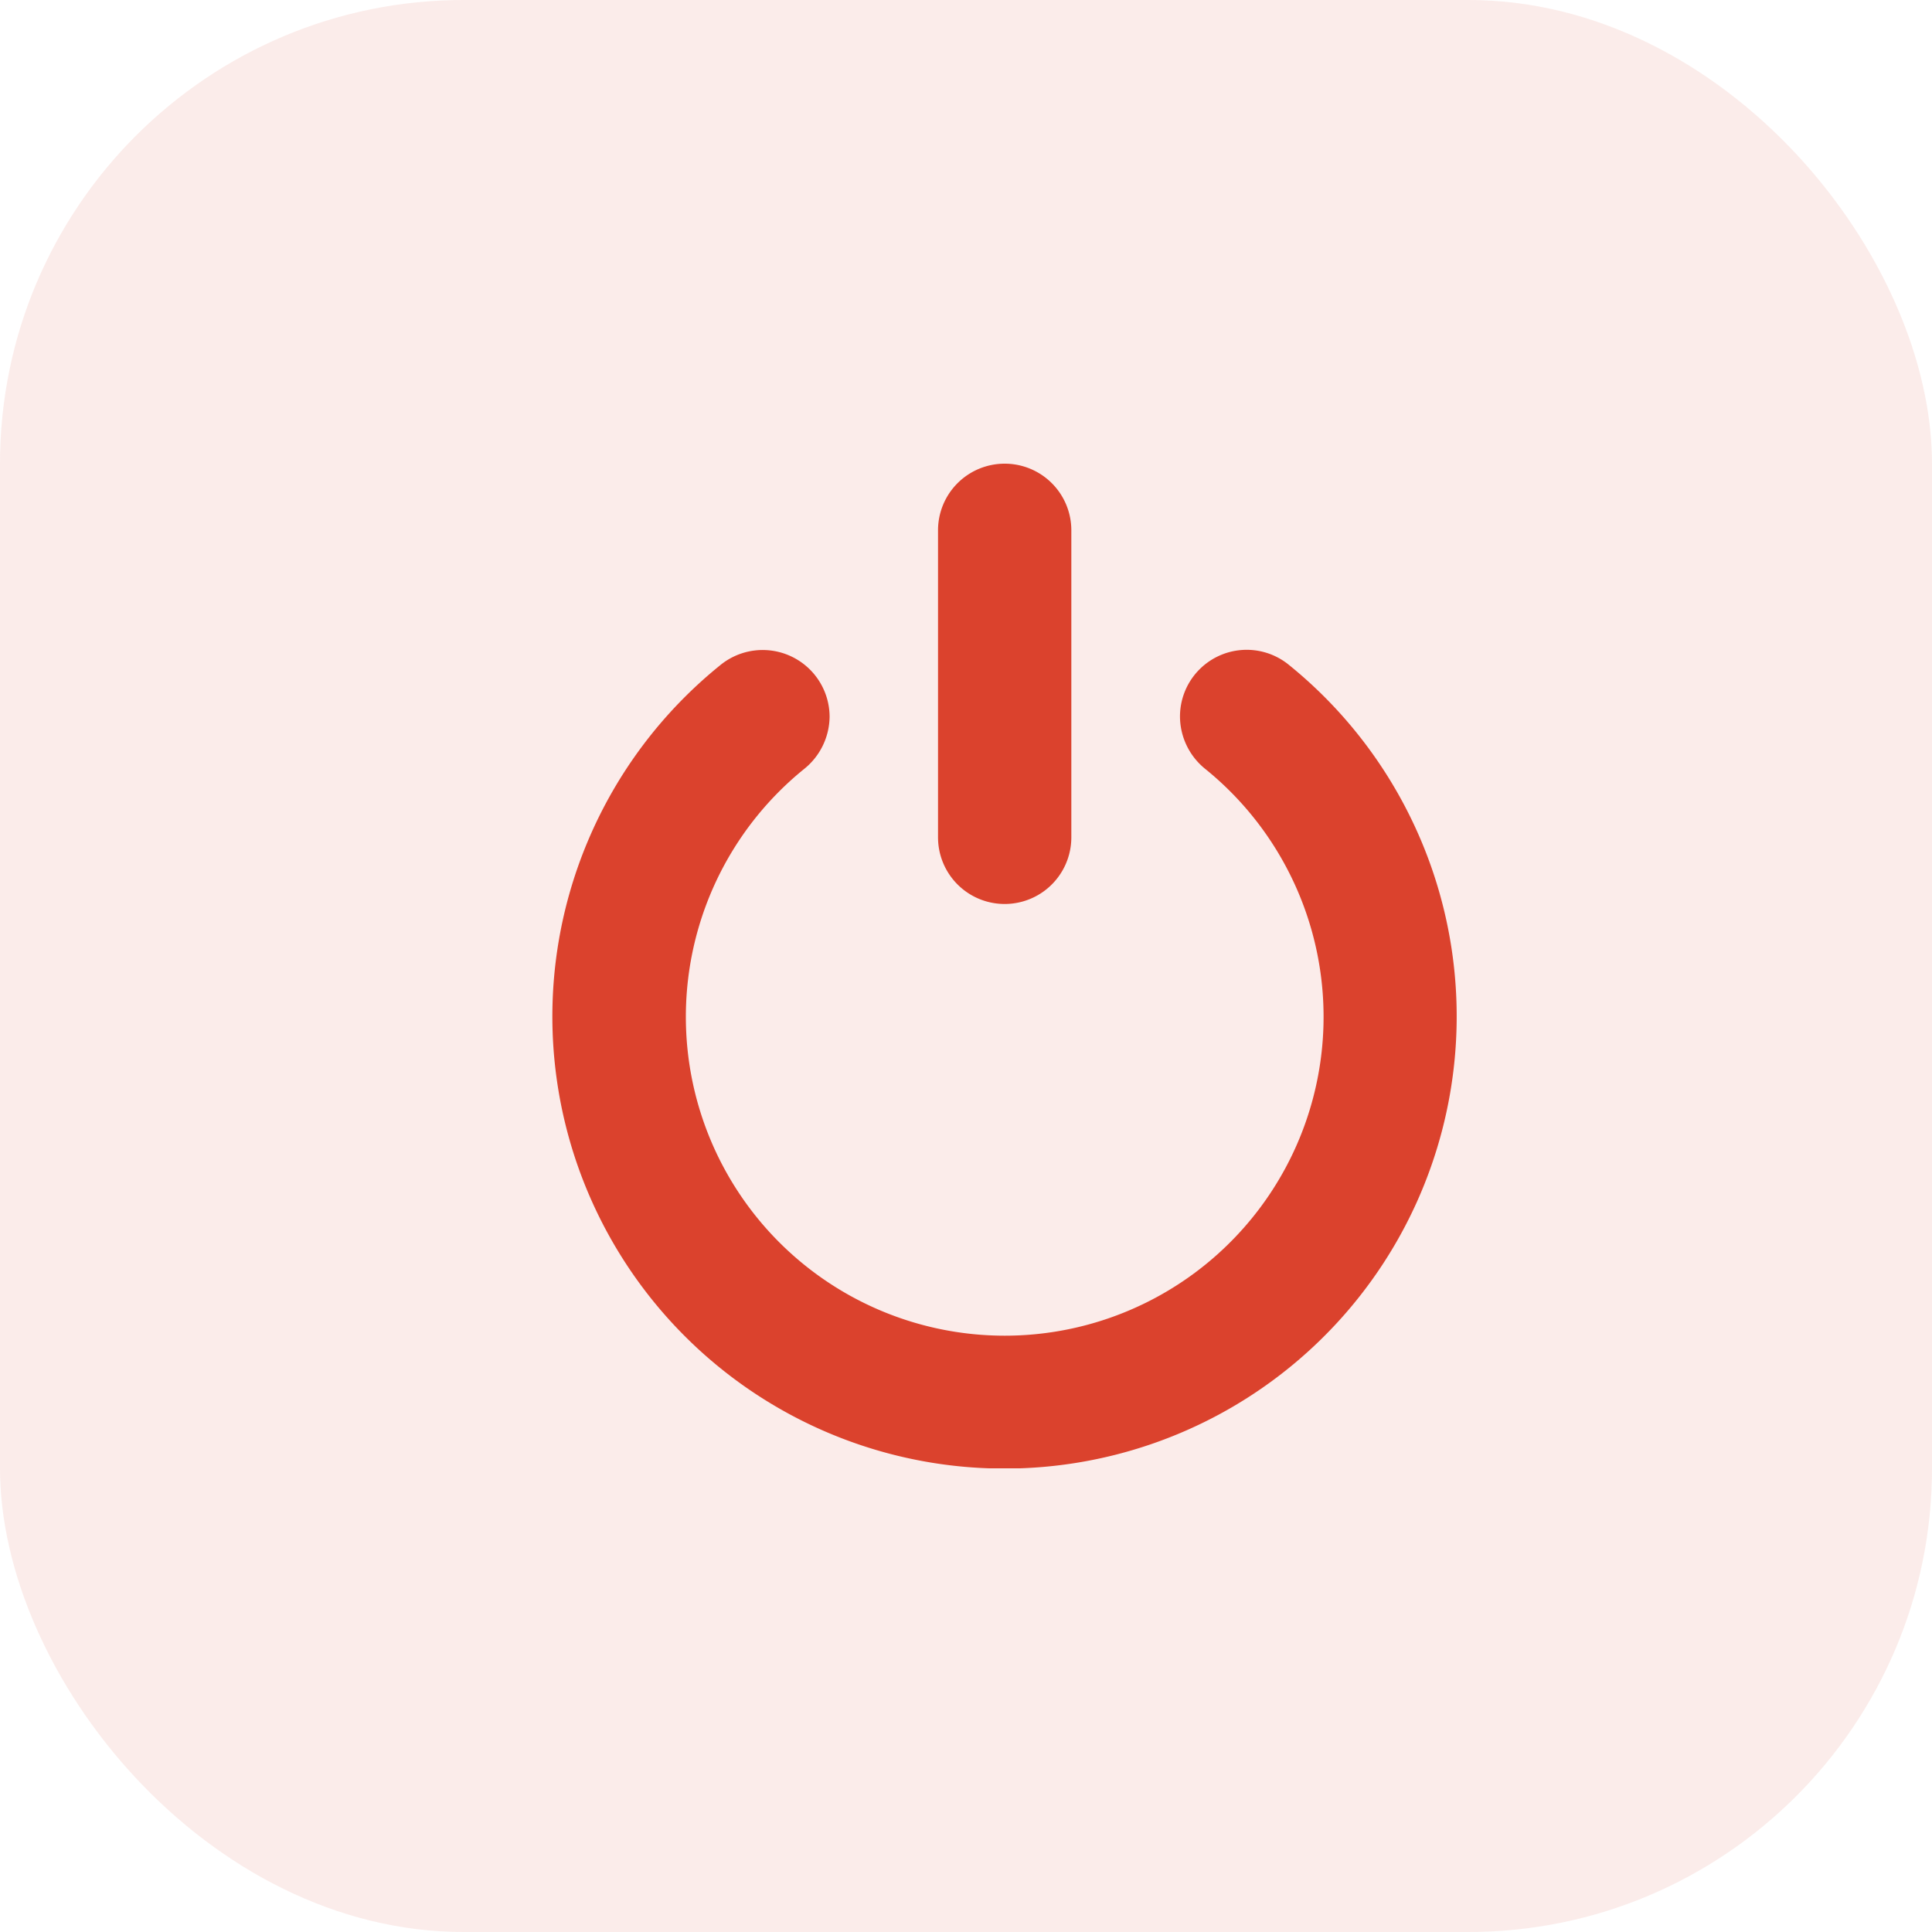 <svg xmlns="http://www.w3.org/2000/svg" xmlns:xlink="http://www.w3.org/1999/xlink" width="25" height="25" viewBox="0 0 25 25">
  <defs>
    <clipPath id="clip-path">
      <rect id="Rectangle_605" data-name="Rectangle 605" width="12" height="13" transform="translate(1853 32)" fill="#db422d" stroke="#707070" stroke-width="1"/>
    </clipPath>
  </defs>
  <g id="Power" transform="translate(-1309 -21)">
    <rect id="Rectangle_1" data-name="Rectangle 1" width="25" height="25" rx="6" transform="translate(1309 21)" fill="#db422d" opacity="0.1"/>
    <g id="Mask_Group_11" data-name="Mask Group 11" transform="translate(-537 -5)" clip-path="url(#clip-path)">
      <g id="power-2" data-name="power" transform="translate(1852.5 32)">
        <g id="Group_4181" data-name="Group 4181">
          <path id="Path_507" data-name="Path 507" d="M.674,7.709a5.844,5.844,0,0,1,2.144-5.1.866.866,0,0,1,1.417.663h0a.878.878,0,0,1-.334.682,4.126,4.126,0,1,0,5.2,0,.875.875,0,0,1-.332-.679h0a.863.863,0,0,1,1.4-.679A5.851,5.851,0,1,1,.674,7.709ZM6.5,0a.862.862,0,0,0-.862.862V4.835a.862.862,0,0,0,1.725,0V.862A.862.862,0,0,0,6.5,0Z" fill="#db422d"/>
        </g>
      </g>
    </g>
  </g>
</svg>
